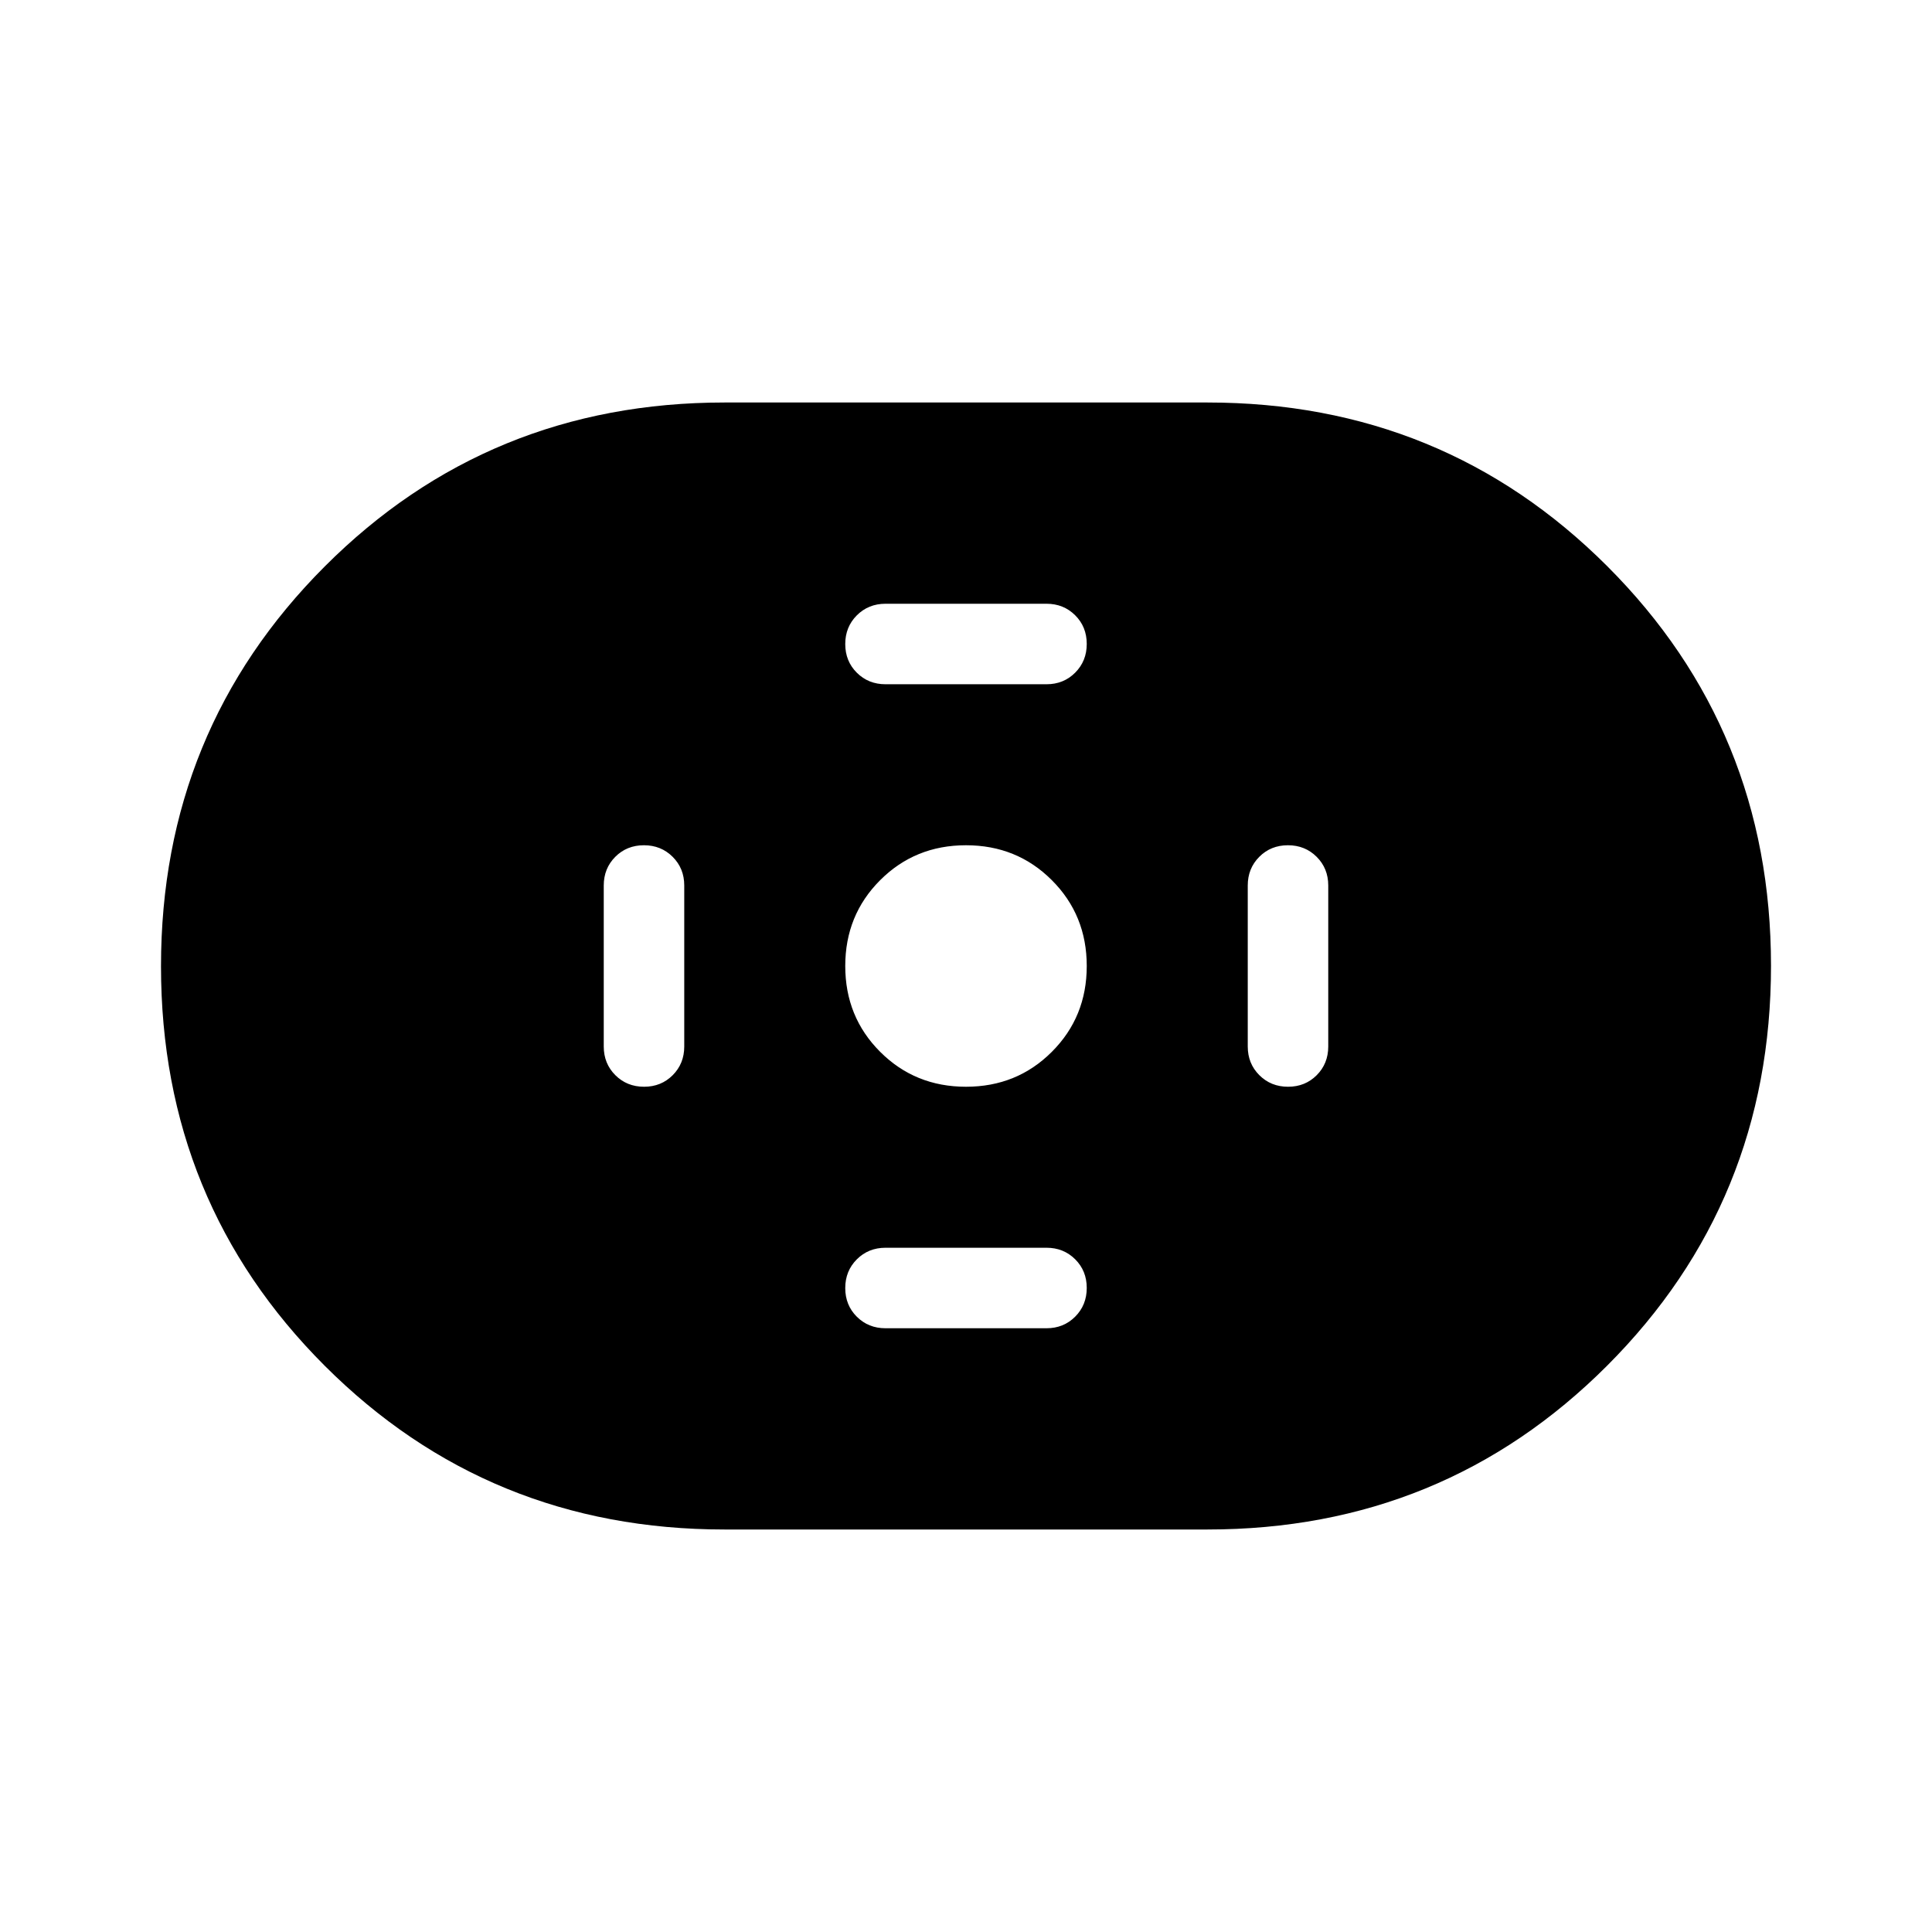 <svg xmlns="http://www.w3.org/2000/svg" height="24" viewBox="0 -960 960 960" width="24"><path d="M360-200q-117.25 0-198.63-81.34Q80-362.68 80-479.88q0-117.2 81.37-198.66Q242.75-760 360-760h240q117.25 0 198.63 81.34Q880-597.32 880-480.12q0 117.2-81.37 198.66Q717.25-200 600-200H360Zm120-220q25.31 0 42.65-17.35Q540-454.69 540-480t-17.35-42.65Q505.31-540 480-540t-42.65 17.35Q420-505.31 420-480t17.35 42.65Q454.69-420 480-420Zm-40-200h80q8.5 0 14.25-5.76t5.75-14.27q0-8.51-5.75-14.24T520-660h-80q-8.5 0-14.25 5.76T420-639.97q0 8.51 5.75 14.24T440-620Zm0 320h80q8.5 0 14.25-5.76t5.75-14.27q0-8.51-5.75-14.24T520-340h-80q-8.5 0-14.25 5.76T420-319.97q0 8.51 5.75 14.24T440-300Zm200.03-120q8.51 0 14.24-5.75T660-440v-80q0-8.5-5.76-14.25T639.97-540q-8.51 0-14.24 5.75T620-520v80q0 8.5 5.76 14.25t14.27 5.75Zm-320 0q8.51 0 14.24-5.75T340-440v-80q0-8.5-5.76-14.25T319.97-540q-8.51 0-14.24 5.75T300-520v80q0 8.5 5.76 14.25t14.27 5.75Z"/></svg>